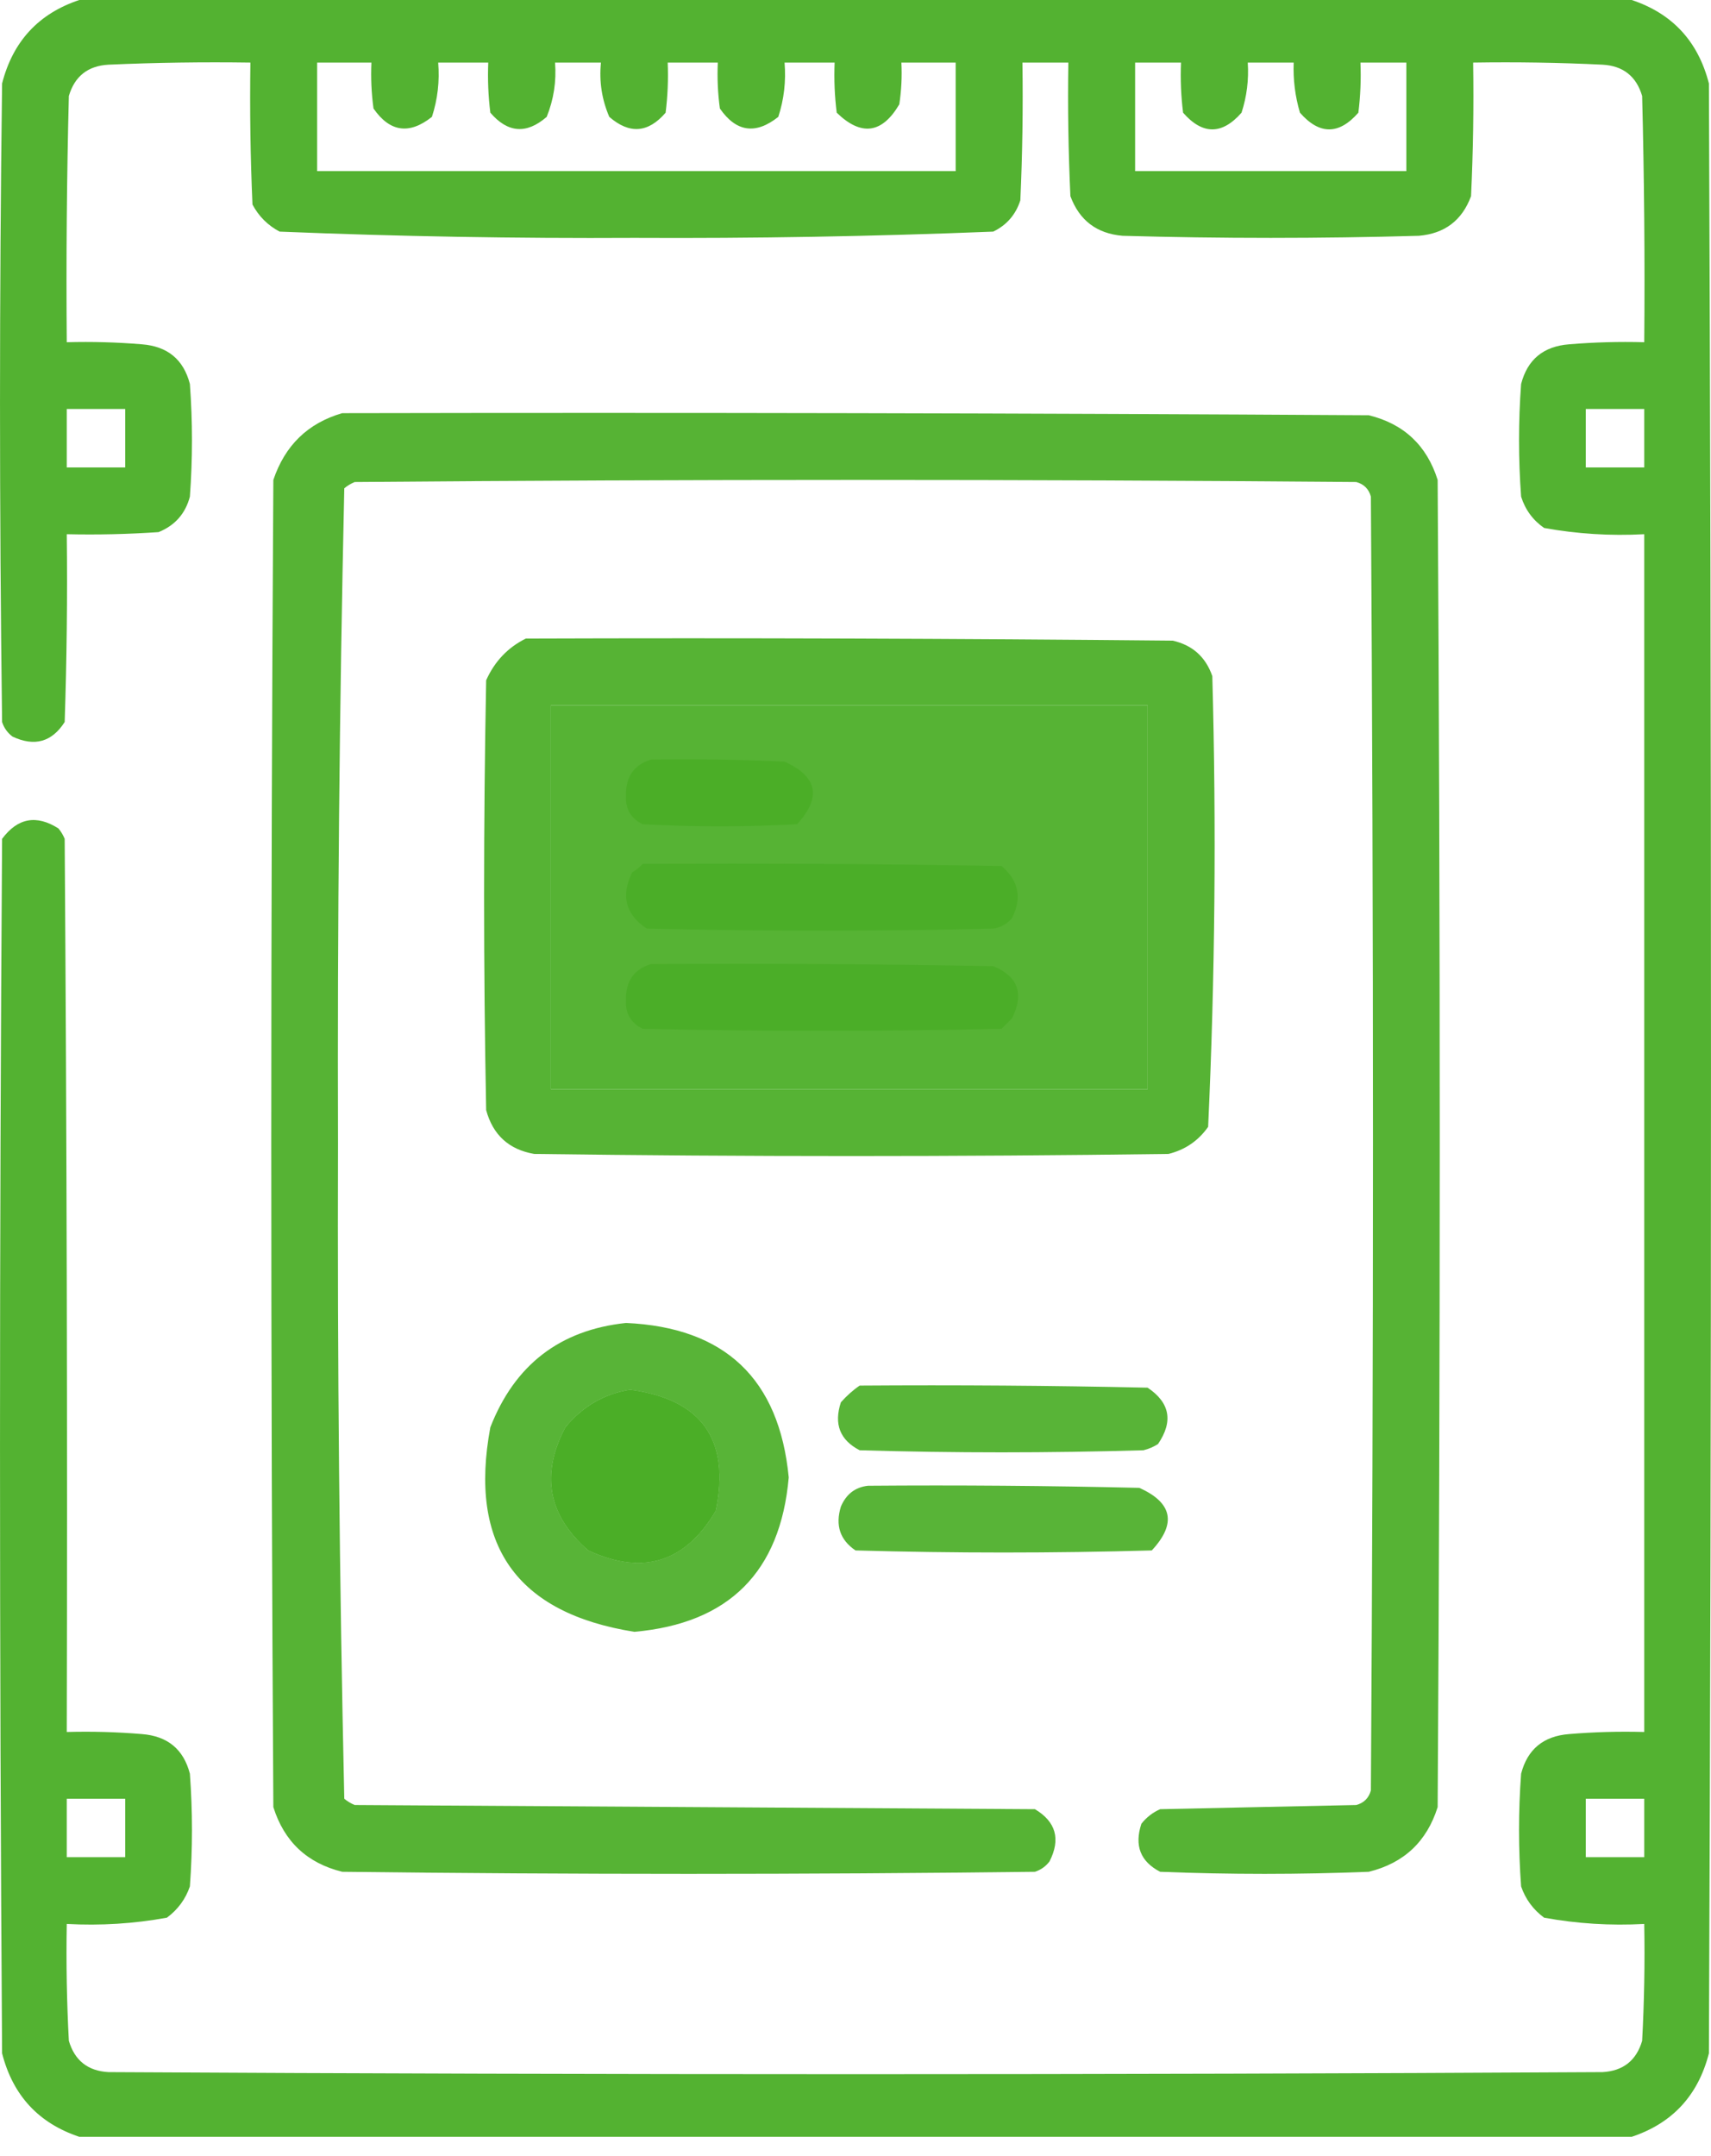 <svg width="50" height="63" viewBox="0 0 50 63" fill="none" xmlns="http://www.w3.org/2000/svg">
<path opacity="0.953" fill-rule="evenodd" clip-rule="evenodd" d="M2.317 0C17.439 0 32.561 0 47.683 0C48.872 0.396 49.623 1.209 49.939 2.439C50.02 21.626 50.02 40.813 49.939 60C49.623 61.23 48.872 62.043 47.683 62.439C32.561 62.439 17.439 62.439 2.317 62.439C1.128 62.043 0.376 61.23 0.061 60C-0.02 48.171 -0.02 36.341 0.061 24.512C0.515 23.9 1.064 23.799 1.707 24.207C1.784 24.299 1.845 24.401 1.89 24.512C1.951 33.211 1.972 41.91 1.951 50.61C2.684 50.59 3.416 50.61 4.146 50.671C4.896 50.729 5.364 51.115 5.549 51.829C5.63 52.927 5.63 54.024 5.549 55.122C5.423 55.492 5.199 55.797 4.878 56.036C3.916 56.212 2.94 56.273 1.951 56.219C1.931 57.358 1.951 58.497 2.012 59.634C2.182 60.211 2.569 60.516 3.171 60.549C17.724 60.63 32.276 60.63 46.829 60.549C47.431 60.516 47.818 60.211 47.988 59.634C48.049 58.497 48.069 57.358 48.049 56.219C47.06 56.273 46.084 56.212 45.122 56.036C44.801 55.797 44.577 55.492 44.451 55.122C44.37 54.024 44.37 52.927 44.451 51.829C44.636 51.115 45.104 50.729 45.854 50.671C46.584 50.61 47.316 50.59 48.049 50.61C48.049 38.943 48.049 27.276 48.049 15.61C47.06 15.663 46.084 15.602 45.122 15.427C44.794 15.198 44.571 14.893 44.451 14.512C44.37 13.415 44.37 12.317 44.451 11.22C44.636 10.505 45.104 10.119 45.854 10.061C46.584 10 47.316 9.98 48.049 10C48.069 7.601 48.049 5.203 47.988 2.805C47.818 2.228 47.431 1.923 46.829 1.89C45.57 1.829 44.31 1.809 43.049 1.829C43.069 3.131 43.049 4.432 42.988 5.732C42.726 6.44 42.218 6.826 41.463 6.89C38.577 6.972 35.691 6.972 32.805 6.89C32.05 6.826 31.542 6.44 31.28 5.732C31.22 4.432 31.199 3.131 31.22 1.829C30.772 1.829 30.325 1.829 29.878 1.829C29.898 3.171 29.878 4.513 29.817 5.854C29.682 6.273 29.418 6.578 29.024 6.768C25.533 6.908 22.037 6.969 18.537 6.951C15.076 6.97 11.62 6.909 8.171 6.768C7.825 6.585 7.561 6.321 7.378 5.976C7.317 4.594 7.297 3.212 7.317 1.829C5.934 1.809 4.552 1.829 3.171 1.89C2.569 1.923 2.182 2.228 2.012 2.805C1.951 5.203 1.931 7.601 1.951 10C2.684 9.98 3.416 10 4.146 10.061C4.896 10.119 5.364 10.505 5.549 11.22C5.63 12.317 5.63 13.415 5.549 14.512C5.418 15.009 5.113 15.354 4.634 15.549C3.741 15.61 2.846 15.63 1.951 15.61C1.972 17.439 1.951 19.269 1.89 21.098C1.516 21.683 1.008 21.825 0.366 21.524C0.219 21.414 0.118 21.272 0.061 21.098C-0.02 14.878 -0.02 8.659 0.061 2.439C0.376 1.209 1.128 0.396 2.317 0ZM9.268 1.829C9.797 1.829 10.325 1.829 10.854 1.829C10.834 2.278 10.854 2.725 10.915 3.171C11.392 3.859 11.961 3.94 12.622 3.415C12.789 2.902 12.85 2.374 12.805 1.829C13.293 1.829 13.78 1.829 14.268 1.829C14.248 2.319 14.268 2.807 14.329 3.293C14.838 3.886 15.387 3.927 15.976 3.415C16.181 2.907 16.262 2.379 16.22 1.829C16.667 1.829 17.114 1.829 17.561 1.829C17.506 2.383 17.588 2.911 17.805 3.415C18.394 3.927 18.942 3.886 19.451 3.293C19.512 2.807 19.532 2.319 19.512 1.829C20 1.829 20.488 1.829 20.976 1.829C20.956 2.278 20.976 2.725 21.037 3.171C21.514 3.859 22.083 3.94 22.744 3.415C22.911 2.902 22.972 2.374 22.927 1.829C23.415 1.829 23.902 1.829 24.39 1.829C24.37 2.319 24.39 2.807 24.451 3.293C25.166 3.987 25.776 3.906 26.28 3.049C26.341 2.644 26.362 2.238 26.341 1.829C26.87 1.829 27.398 1.829 27.927 1.829C27.927 2.886 27.927 3.943 27.927 5C21.707 5 15.488 5 9.268 5C9.268 3.943 9.268 2.886 9.268 1.829ZM33.171 1.829C33.618 1.829 34.065 1.829 34.512 1.829C34.492 2.319 34.512 2.807 34.573 3.293C35.142 3.943 35.711 3.943 36.281 3.293C36.435 2.818 36.496 2.33 36.463 1.829C36.911 1.829 37.358 1.829 37.805 1.829C37.786 2.327 37.847 2.815 37.988 3.293C38.557 3.943 39.126 3.943 39.695 3.293C39.756 2.807 39.776 2.319 39.756 1.829C40.203 1.829 40.65 1.829 41.097 1.829C41.097 2.886 41.097 3.943 41.097 5C38.455 5 35.813 5 33.171 5C33.171 3.943 33.171 2.886 33.171 1.829ZM1.951 11.951C2.52 11.951 3.089 11.951 3.659 11.951C3.659 12.52 3.659 13.089 3.659 13.659C3.089 13.659 2.52 13.659 1.951 13.659C1.951 13.089 1.951 12.52 1.951 11.951ZM46.341 11.951C46.911 11.951 47.48 11.951 48.049 11.951C48.049 12.52 48.049 13.089 48.049 13.659C47.48 13.659 46.911 13.659 46.341 13.659C46.341 13.089 46.341 12.52 46.341 11.951ZM18.415 40.61C20.508 40.894 21.342 42.073 20.915 44.146C20.024 45.655 18.784 46.041 17.195 45.305C16.018 44.286 15.794 43.087 16.524 41.707C17.029 41.096 17.66 40.73 18.415 40.61ZM1.951 52.561C2.52 52.561 3.089 52.561 3.659 52.561C3.659 53.13 3.659 53.699 3.659 54.268C3.089 54.268 2.52 54.268 1.951 54.268C1.951 53.699 1.951 53.13 1.951 52.561ZM46.341 52.561C46.911 52.561 47.48 52.561 48.049 52.561C48.049 53.13 48.049 53.699 48.049 54.268C47.48 54.268 46.911 54.268 46.341 54.268C46.341 53.699 46.341 53.13 46.341 52.561Z" fill="#4BAE27"/>
<path opacity="0.935" fill-rule="evenodd" clip-rule="evenodd" d="M10 12.073C20 12.053 30 12.073 40 12.134C41.025 12.386 41.695 13.016 42.012 14.024C42.094 26.951 42.094 39.878 42.012 52.805C41.695 53.813 41.025 54.443 40 54.695C37.968 54.776 35.935 54.776 33.903 54.695C33.327 54.398 33.144 53.931 33.354 53.293C33.502 53.104 33.685 52.962 33.903 52.866C35.813 52.825 37.724 52.785 39.634 52.744C39.858 52.683 40 52.541 40.061 52.317C40.142 39.715 40.142 27.114 40.061 14.512C40 14.289 39.858 14.146 39.634 14.085C29.878 14.004 20.122 14.004 10.366 14.085C10.254 14.131 10.153 14.192 10.061 14.268C9.919 20.64 9.858 27.023 9.878 33.415C9.858 39.807 9.919 46.189 10.061 52.561C10.153 52.637 10.254 52.698 10.366 52.744C16.992 52.785 23.618 52.825 30.244 52.866C30.858 53.233 31 53.741 30.671 54.39C30.561 54.537 30.419 54.638 30.244 54.695C23.496 54.776 16.748 54.776 10 54.695C8.976 54.443 8.305 53.813 7.988 52.805C7.907 39.878 7.907 26.951 7.988 14.024C8.327 13.015 8.998 12.364 10 12.073ZM16.098 20.61C21.911 20.61 27.724 20.61 33.537 20.61C33.537 24.35 33.537 28.089 33.537 31.829C27.724 31.829 21.911 31.829 16.098 31.829C16.098 28.089 16.098 24.35 16.098 20.61ZM18.415 40.61C17.66 40.73 17.03 41.096 16.525 41.707C15.794 43.087 16.018 44.286 17.195 45.305C18.784 46.041 20.024 45.655 20.915 44.146C21.342 42.073 20.509 40.894 18.415 40.61Z" fill="#4BAE27"/>
<path opacity="0.937" fill-rule="evenodd" clip-rule="evenodd" d="M15.366 18.659C21.667 18.638 27.968 18.659 34.269 18.72C34.846 18.85 35.232 19.195 35.427 19.756C35.547 24.157 35.507 28.547 35.305 32.927C35.02 33.334 34.633 33.598 34.147 33.719C27.968 33.801 21.789 33.801 15.61 33.719C14.872 33.591 14.404 33.164 14.207 32.439C14.126 28.252 14.126 24.065 14.207 19.878C14.454 19.327 14.84 18.92 15.366 18.659ZM16.098 20.61C16.098 24.35 16.098 28.089 16.098 31.829C21.911 31.829 27.724 31.829 33.537 31.829C33.537 28.089 33.537 24.35 33.537 20.61C27.724 20.61 21.911 20.61 16.098 20.61Z" fill="#4BAE27"/>
<path opacity="0.913" fill-rule="evenodd" clip-rule="evenodd" d="M19.025 22.195C20.326 22.175 21.627 22.195 22.927 22.256C23.892 22.69 24.014 23.299 23.293 24.085C21.789 24.167 20.285 24.167 18.781 24.085C18.431 23.916 18.269 23.631 18.293 23.232C18.287 22.692 18.531 22.346 19.025 22.195Z" fill="#4BAE27"/>
<path opacity="0.925" fill-rule="evenodd" clip-rule="evenodd" d="M18.78 25.244C22.277 25.224 25.773 25.244 29.268 25.305C29.77 25.733 29.872 26.241 29.573 26.829C29.43 26.999 29.247 27.101 29.024 27.134C25.65 27.215 22.276 27.215 18.902 27.134C18.279 26.724 18.137 26.175 18.476 25.488C18.597 25.419 18.699 25.337 18.78 25.244Z" fill="#4BAE27"/>
<path opacity="0.926" fill-rule="evenodd" clip-rule="evenodd" d="M19.025 28.171C22.358 28.15 25.692 28.171 29.025 28.232C29.75 28.528 29.933 29.037 29.573 29.756C29.472 29.858 29.37 29.959 29.268 30.061C25.773 30.142 22.277 30.142 18.781 30.061C18.431 29.891 18.269 29.607 18.293 29.207C18.287 28.667 18.531 28.322 19.025 28.171Z" fill="#4BAE27"/>
<path opacity="0.925" fill-rule="evenodd" clip-rule="evenodd" d="M18.293 38.658C21.186 38.788 22.771 40.292 23.049 43.171C22.806 45.933 21.302 47.438 18.537 47.683C15.091 47.135 13.689 45.143 14.329 41.707C15.042 39.88 16.363 38.863 18.293 38.658ZM18.415 40.61C17.659 40.73 17.029 41.095 16.524 41.707C15.794 43.087 16.018 44.286 17.195 45.305C18.784 46.041 20.024 45.654 20.915 44.146C21.342 42.073 20.508 40.894 18.415 40.61Z" fill="#4BAE27"/>
<path opacity="0.923" fill-rule="evenodd" clip-rule="evenodd" d="M25.122 40.488C27.927 40.468 30.732 40.488 33.536 40.549C34.189 40.986 34.291 41.534 33.841 42.195C33.711 42.279 33.569 42.34 33.414 42.378C30.65 42.459 27.886 42.459 25.122 42.378C24.546 42.081 24.363 41.614 24.573 40.976C24.744 40.784 24.926 40.621 25.122 40.488Z" fill="#4BAE27"/>
<path opacity="0.925" fill-rule="evenodd" clip-rule="evenodd" d="M25.366 43.415C28.008 43.394 30.651 43.415 33.293 43.476C34.265 43.911 34.387 44.521 33.658 45.305C30.772 45.386 27.886 45.386 25 45.305C24.547 44.998 24.405 44.572 24.573 44.024C24.728 43.66 24.992 43.456 25.366 43.415Z" fill="#4BAE27"/>
</svg>
